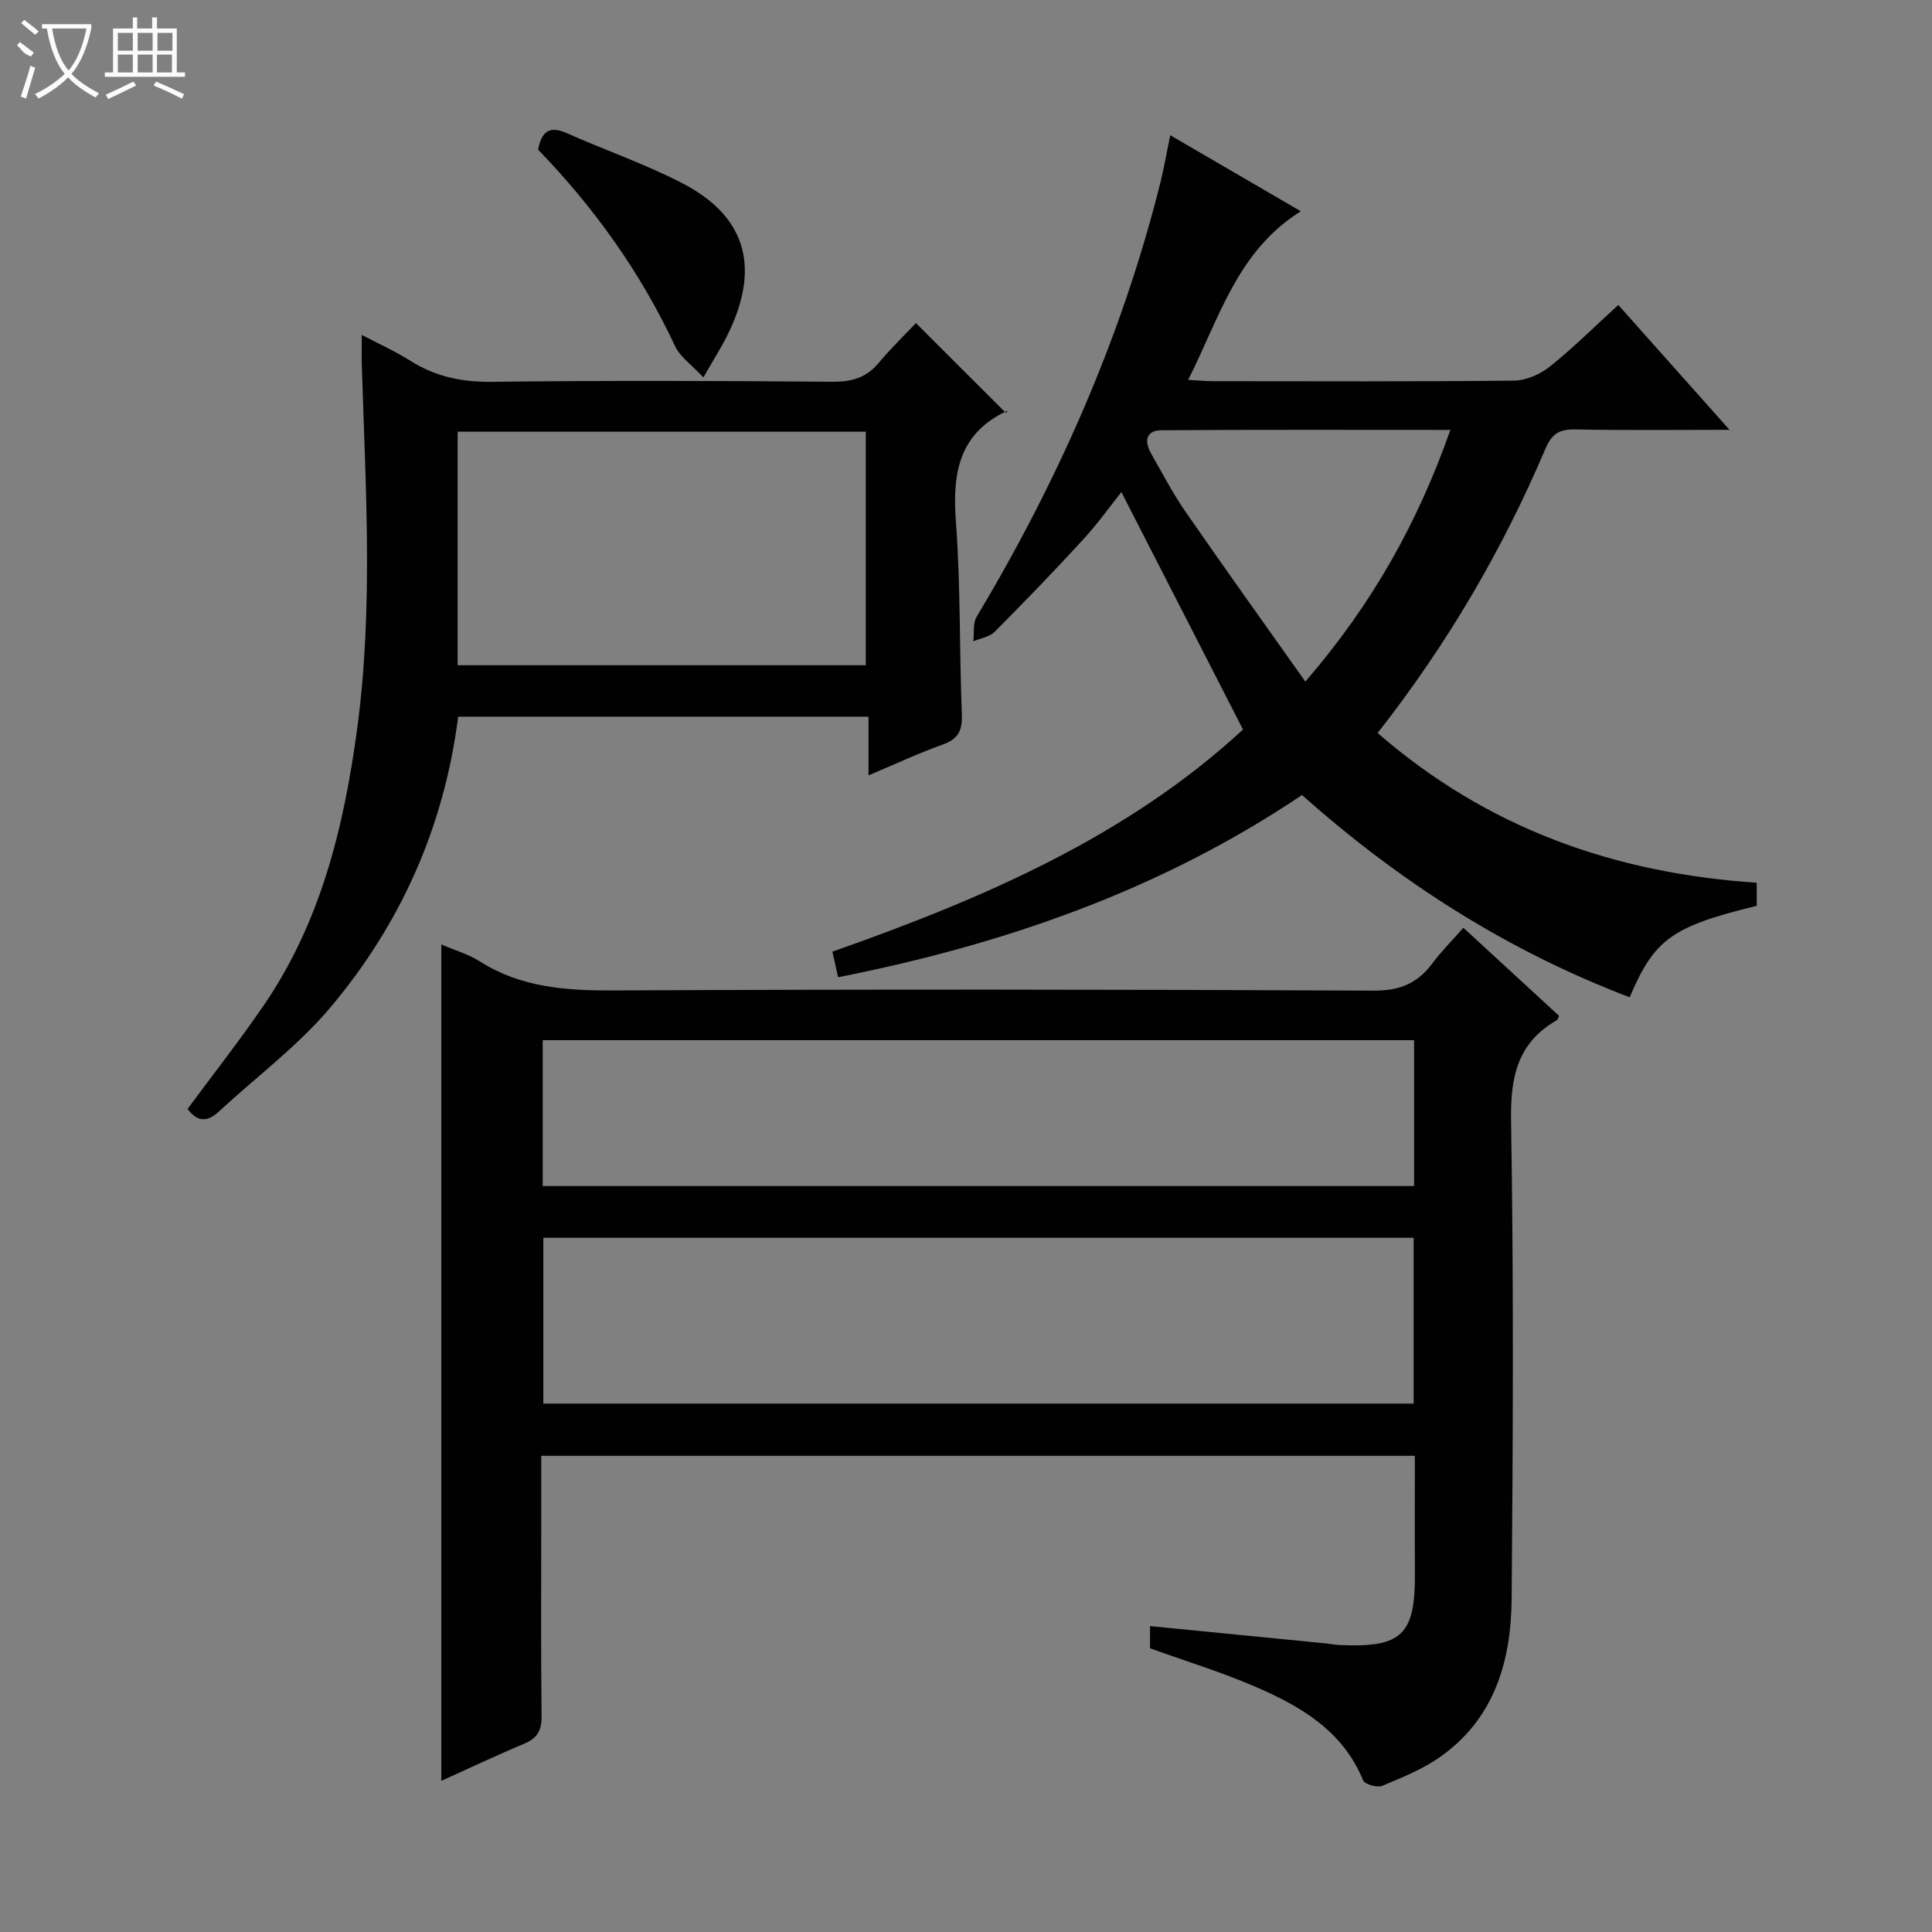 <svg enable-background="new 0 0 400 400" viewBox="0 0 400 400" xmlns="http://www.w3.org/2000/svg"><rect x="0" y="0" width="400" height="400" fill="#808080" stroke="none"/><g fill="#010102"><path d="m91.37 195.54c2.83 1.22 5.61 2 7.94 3.49 8.53 5.43 17.85 6.07 27.68 6.03 52.47-.25 104.95-.22 157.42.04 5.44.03 9.11-1.55 12.19-5.7 1.77-2.39 3.9-4.51 6.37-7.32 6.74 6.21 13.28 12.22 19.81 18.23-.16.36-.21.77-.42.89-8.22 4.69-9.67 11.82-9.51 20.89.55 32.98.4 65.97.12 98.95-.11 12.87-3.55 24.79-14.8 32.71-3.62 2.55-7.87 4.27-11.99 5.98-1.04.43-3.63-.3-3.96-1.12-4.21-10.29-12.95-15.36-22.37-19.42-6.98-3.01-14.28-5.24-21.75-7.93 0-1.2 0-2.77 0-4.59 12.31 1.21 24.32 2.38 36.34 3.57.99.1 1.97.3 2.97.35 12.83.57 15.61-2.12 15.53-14.86-.05-7.98-.01-15.96-.01-24.32-60.28 0-120.29 0-180.87 0v14.39c0 13.16-.09 26.32.07 39.48.04 2.93-.85 4.58-3.55 5.71-5.77 2.43-11.44 5.11-17.21 7.72 0-57.85 0-115.21 0-173.17zm21.12 60.73v34.33h180.19c0-11.58 0-22.82 0-34.33-60.11 0-119.99 0-180.19 0zm180.28-40.91c-60.41 0-120.4 0-180.41 0v30.2h180.41c0-10.17 0-19.96 0-30.2z"/><path d="m285.22 151.76c22.72 19.74 48.99 29.03 78.49 31v4.78c-17.56 4.3-21.18 6.86-26.3 18.94-25.26-9.61-47.63-23.87-67.84-41.88-29.28 19.7-61.63 30.91-96.05 37.73-.45-1.99-.76-3.4-1.18-5.3 31.07-10.93 61.02-23.82 85.01-45.99-8.55-16.7-16.84-32.88-25.18-49.16-2.2 2.76-4.86 6.49-7.93 9.84-5.96 6.5-12.09 12.84-18.31 19.09-1.06 1.06-2.92 1.33-4.41 1.97.2-1.7-.13-3.72.67-5.06 16.83-28.11 29.97-57.77 37.98-89.61.81-3.21 1.36-6.48 2.12-10.11 8.86 5.16 17.59 10.24 27.03 15.74-13.17 8.23-16.83 22.07-23.33 34.91 2.14.12 3.57.26 5 .27 20.83.01 41.66.11 62.49-.12 2.51-.03 5.4-1.31 7.4-2.91 4.79-3.82 9.15-8.17 14.17-12.75 7.55 8.47 14.87 16.69 23.03 25.85-11.42 0-21.66.13-31.89-.08-3.28-.07-4.87.82-6.24 4.03-8.89 20.91-20.28 40.41-34.73 58.82zm-14.96-10.64c14.02-16.25 23.31-33.04 30.02-52.11-20.34 0-40.06-.07-59.78.07-3.34.02-3.59 2.33-2.16 4.85 2.3 4.03 4.46 8.18 7.09 11.99 7.99 11.55 16.17 22.96 24.83 35.2z"/><path d="m94.86 148.38c-2.92 22.86-11.9 42.87-26.36 60.09-6.77 8.07-15.47 14.51-23.26 21.73-2.54 2.36-4.63 1.85-6.4-.62 5.27-7.13 10.71-14.06 15.68-21.31 11.87-17.28 16.68-36.99 19.43-57.42 3.37-25.05 1.72-50.13.96-75.21-.05-1.8-.01-3.6-.01-6.3 3.77 1.98 7.05 3.45 10.05 5.35 5.23 3.31 10.74 4.44 16.97 4.36 23.48-.28 46.96-.21 70.44-.01 4 .03 7.01-.84 9.58-3.92 2.55-3.06 5.44-5.84 7.69-8.23 6.41 6.4 12.44 12.43 18.65 18.62.48-.75.42-.54.3-.48-10.04 4.65-11.43 12.91-10.67 22.94.99 13.25.7 26.59 1.23 39.89.13 3.35-.71 5.14-3.95 6.29-4.96 1.77-9.75 4.01-15.37 6.38 0-4.36 0-8.07 0-12.15-28.65 0-56.69 0-84.96 0zm-.11-10.65h84.5c0-16.26 0-32.32 0-48.35-28.36 0-56.41 0-84.5 0z"/><path d="m145.63 78.15c-2.46-2.66-4.82-4.25-5.86-6.47-7.11-15.22-16.72-28.68-28.37-40.7.73-3.69 2.29-5.04 5.91-3.43 7.89 3.5 16.11 6.35 23.77 10.28 13.08 6.71 16.29 16.99 10.07 30.43-1.42 3.09-3.31 5.98-5.52 9.89z"/></g><path d="m6.4 11.7c-2-.8-1.9-1.6-2.9-2.3l.6-.7c.9.7 1.9 1.4 2.9 2.2zm-2.1 8.3c.7-2.1 1.4-4.2 2-6.4.2.1.6.3 1 .4-.7 2.3-1.3 4.4-1.9 6.4zm3-12.8c-1.1-.9-2.1-1.7-2.9-2.4l.6-.7c1 .8 2 1.5 3 2.4zm1.4-1.3v-.9h10.2v.9c-.9 4.2-2.3 7.3-4.1 9.4 1.3 1.4 3.2 2.7 5.7 4-.2.2-.4.5-.7.9-2.5-1.4-4.4-2.7-5.7-4.2-1.4 1.5-3.5 3-6.1 4.4 0 0 0 0-.1-.1-.3-.4-.5-.7-.7-.8 2.7-1.3 4.7-2.8 6.2-4.2-1.8-2.2-3-5.3-3.7-9.4zm9.2 0h-7.1c.6 3.8 1.7 6.7 3.4 8.7 1.7-2 2.9-4.8 3.7-8.7z" fill="#fbfcfa"/><path d="m31.6 3.6h.9v2.3h4.1v9.1h1.7v.9h-16.6v-.9h1.7v-9.1h4.1v-2.3h.9v2.3h3.1v-2.3zm-4 13.3.6.8c-1.9.9-3.8 1.9-5.8 2.8-.2-.3-.3-.6-.5-.9 2-.9 3.9-1.8 5.7-2.7zm-3.2-10.1v3.7h3.1v-3.7zm0 4.5v3.7h3.1v-3.7zm4.1-4.5v3.7h3.1v-3.7zm0 4.5v3.7h3.1v-3.7zm9.1 9.1c-2.1-1.1-4.1-2-5.8-2.7l.5-.8c2.2.9 4.1 1.8 5.8 2.6l-.4.9zm-1.9-13.6h-3.1v3.7h3.1zm-3.2 4.5v3.7h3.1v-3.7z" fill="#fbfcfa"/></svg>